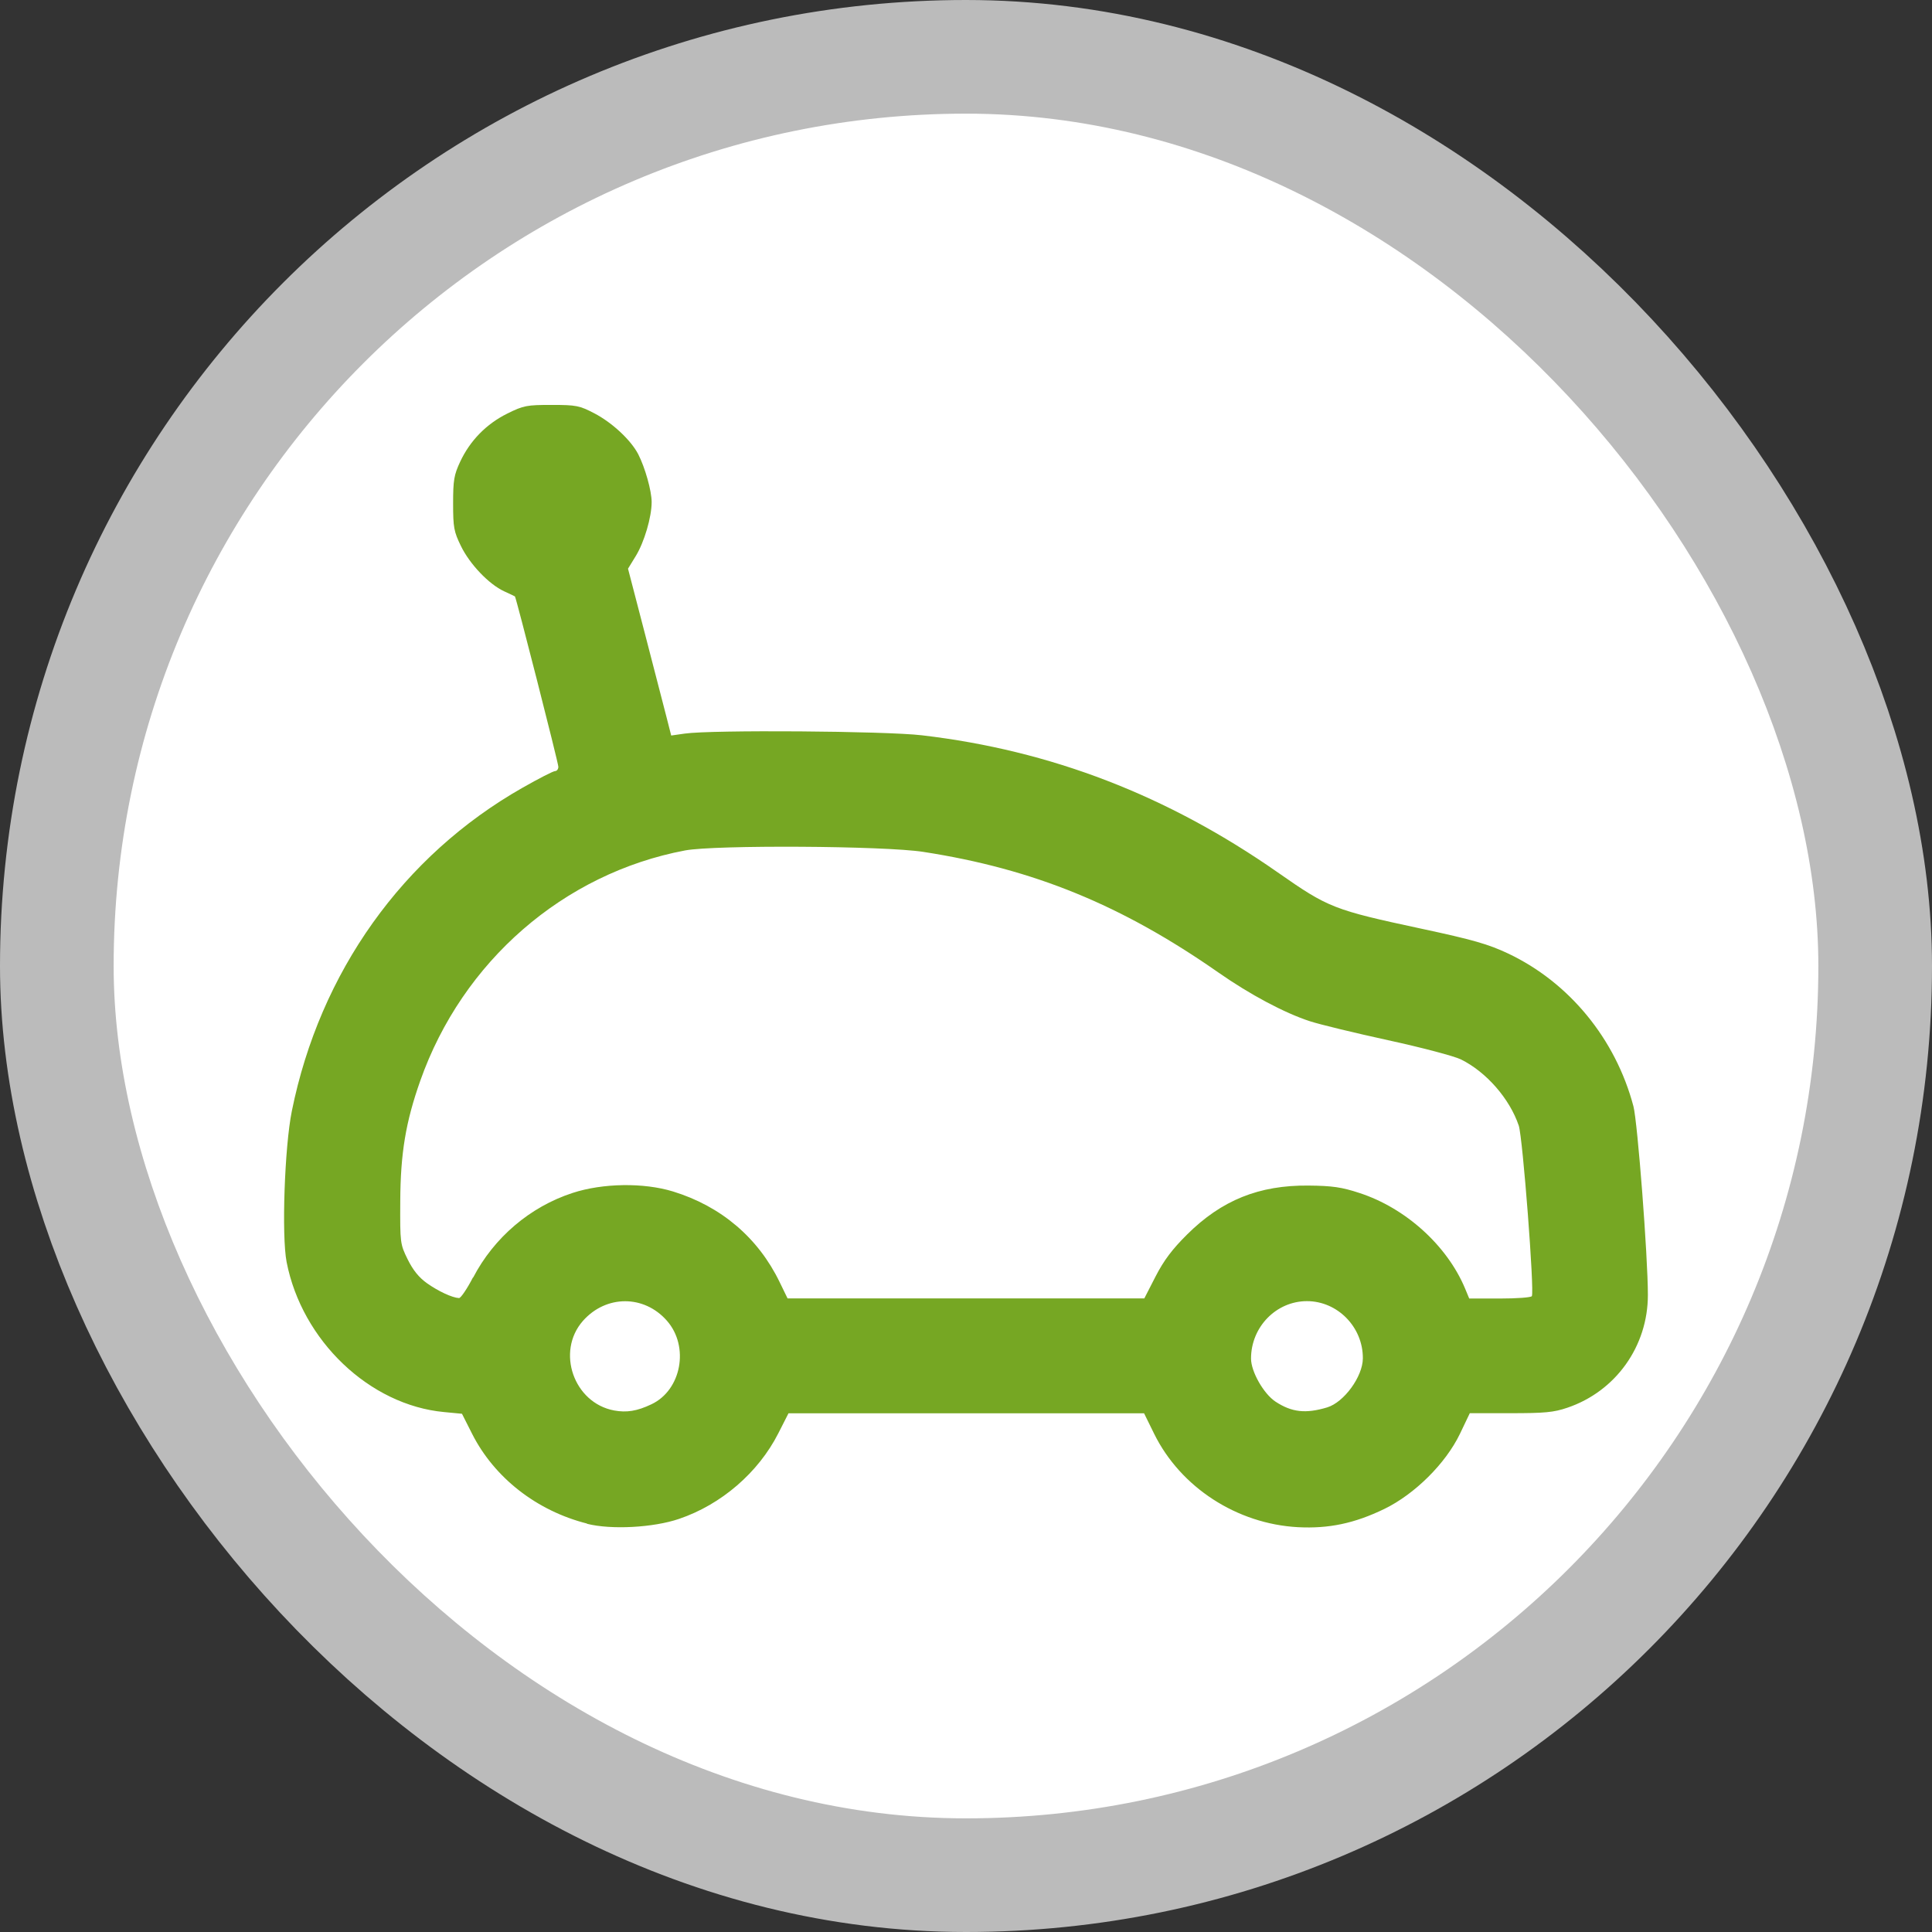 <?xml version="1.0" encoding="UTF-8"?>
<svg width="17" height="17" version="1.1" viewBox="0 0 17 17" xmlns="http://www.w3.org/2000/svg">
 <rect x="0" y="0" width="17" height="17" fill="#333333" stroke="none"/>
 <rect width="17" height="17" fill="none"/>
 <rect x="1" y="1" width="15" height="15" rx="7.5" ry="7.5" fill="#bbb" stroke="#bbb" stroke-linejoin="round" stroke-width="2"/>
 <rect x="1" y="1" width="15" height="15" rx="7.5" ry="7.5" fill="#fff"/>
 <path d="m5.165 13.406c-0.442-0.112-0.814-0.402-1.01-0.788l-0.09-0.178-0.157-0.015c-0.656-0.061-1.251-0.628-1.386-1.32-0.045-0.231-0.018-1.013 0.046-1.329 0.247-1.222 0.977-2.246 2.029-2.844 0.142-0.081 0.271-0.147 0.287-0.147 0.016-7.2e-5 0.029-0.017 0.029-0.038 0-0.034-0.372-1.491-0.382-1.499-0.002-0.002-0.045-0.022-0.095-0.045-0.134-0.062-0.302-0.238-0.38-0.398-0.062-0.127-0.069-0.163-0.069-0.375 0-0.205 8e-3 -0.251 0.062-0.367 0.087-0.186 0.231-0.333 0.415-0.424 0.143-0.071 0.172-0.076 0.39-0.076 0.218 5.6e-5 0.245 0.006 0.376 0.074 0.157 0.082 0.322 0.236 0.386 0.36 0.06 0.117 0.118 0.322 0.118 0.421 0 0.132-0.065 0.353-0.14 0.475l-0.068 0.111 0.148 0.569c0.081 0.313 0.167 0.643 0.19 0.734l0.042 0.165 0.119-0.017c0.236-0.034 1.764-0.023 2.087 0.015 1.135 0.133 2.16 0.528 3.132 1.207 0.445 0.311 0.49 0.329 1.264 0.495 0.453 0.097 0.588 0.136 0.762 0.218 0.537 0.254 0.946 0.751 1.103 1.345 0.036 0.137 0.127 1.318 0.127 1.659 4.32e-4 0.452-0.283 0.849-0.709 0.993-0.12 0.041-0.201 0.048-0.501 0.048h-0.357l-0.087 0.182c-0.125 0.26-0.397 0.53-0.664 0.66-0.264 0.128-0.49 0.175-0.761 0.161-0.538-0.029-1.033-0.351-1.265-0.821l-0.089-0.181h-3.129l-0.09 0.177c-0.175 0.344-0.501 0.626-0.873 0.752-0.226 0.077-0.597 0.097-0.81 0.043zm0.566-1.049c0.265-0.124 0.337-0.509 0.137-0.736-0.201-0.229-0.536-0.228-0.739 0.002-0.238 0.271-0.08 0.722 0.275 0.788 0.109 0.02 0.201 0.006 0.327-0.054zm5.947 0.027c0.148-0.045 0.313-0.271 0.314-0.431 0.002-0.275-0.222-0.504-0.492-0.504-0.27 0-0.492 0.227-0.492 0.505-2.16e-4 0.115 0.111 0.31 0.215 0.379 0.143 0.094 0.265 0.108 0.455 0.051zm-7.515-1.142c0.184-0.353 0.501-0.623 0.875-0.745 0.266-0.087 0.626-0.092 0.884-0.013 0.423 0.13 0.749 0.407 0.938 0.797l0.07 0.144h3.139l0.099-0.193c0.073-0.142 0.147-0.24 0.277-0.369 0.305-0.303 0.634-0.435 1.068-0.431 0.21 0.002 0.293 0.014 0.448 0.065 0.407 0.132 0.773 0.463 0.931 0.842l0.036 0.087h0.269c0.148 0 0.275-0.009 0.282-0.021 0.024-0.04-0.08-1.394-0.115-1.5-0.08-0.237-0.285-0.472-0.509-0.583-0.059-0.029-0.347-0.105-0.641-0.169-0.293-0.064-0.603-0.139-0.688-0.167-0.224-0.073-0.528-0.235-0.804-0.428-0.852-0.595-1.627-0.912-2.597-1.062-0.346-0.054-1.832-0.062-2.096-0.013-1.07 0.202-1.96 0.976-2.331 2.027-0.128 0.362-0.174 0.638-0.176 1.059-0.002 0.368-8e-4 0.378 0.065 0.512 0.047 0.095 0.099 0.16 0.171 0.211 0.099 0.07 0.221 0.127 0.281 0.13 0.015 8e-4 0.071-0.081 0.123-0.182z" fill="#76a723" stroke-width=".023"/>
</svg>
